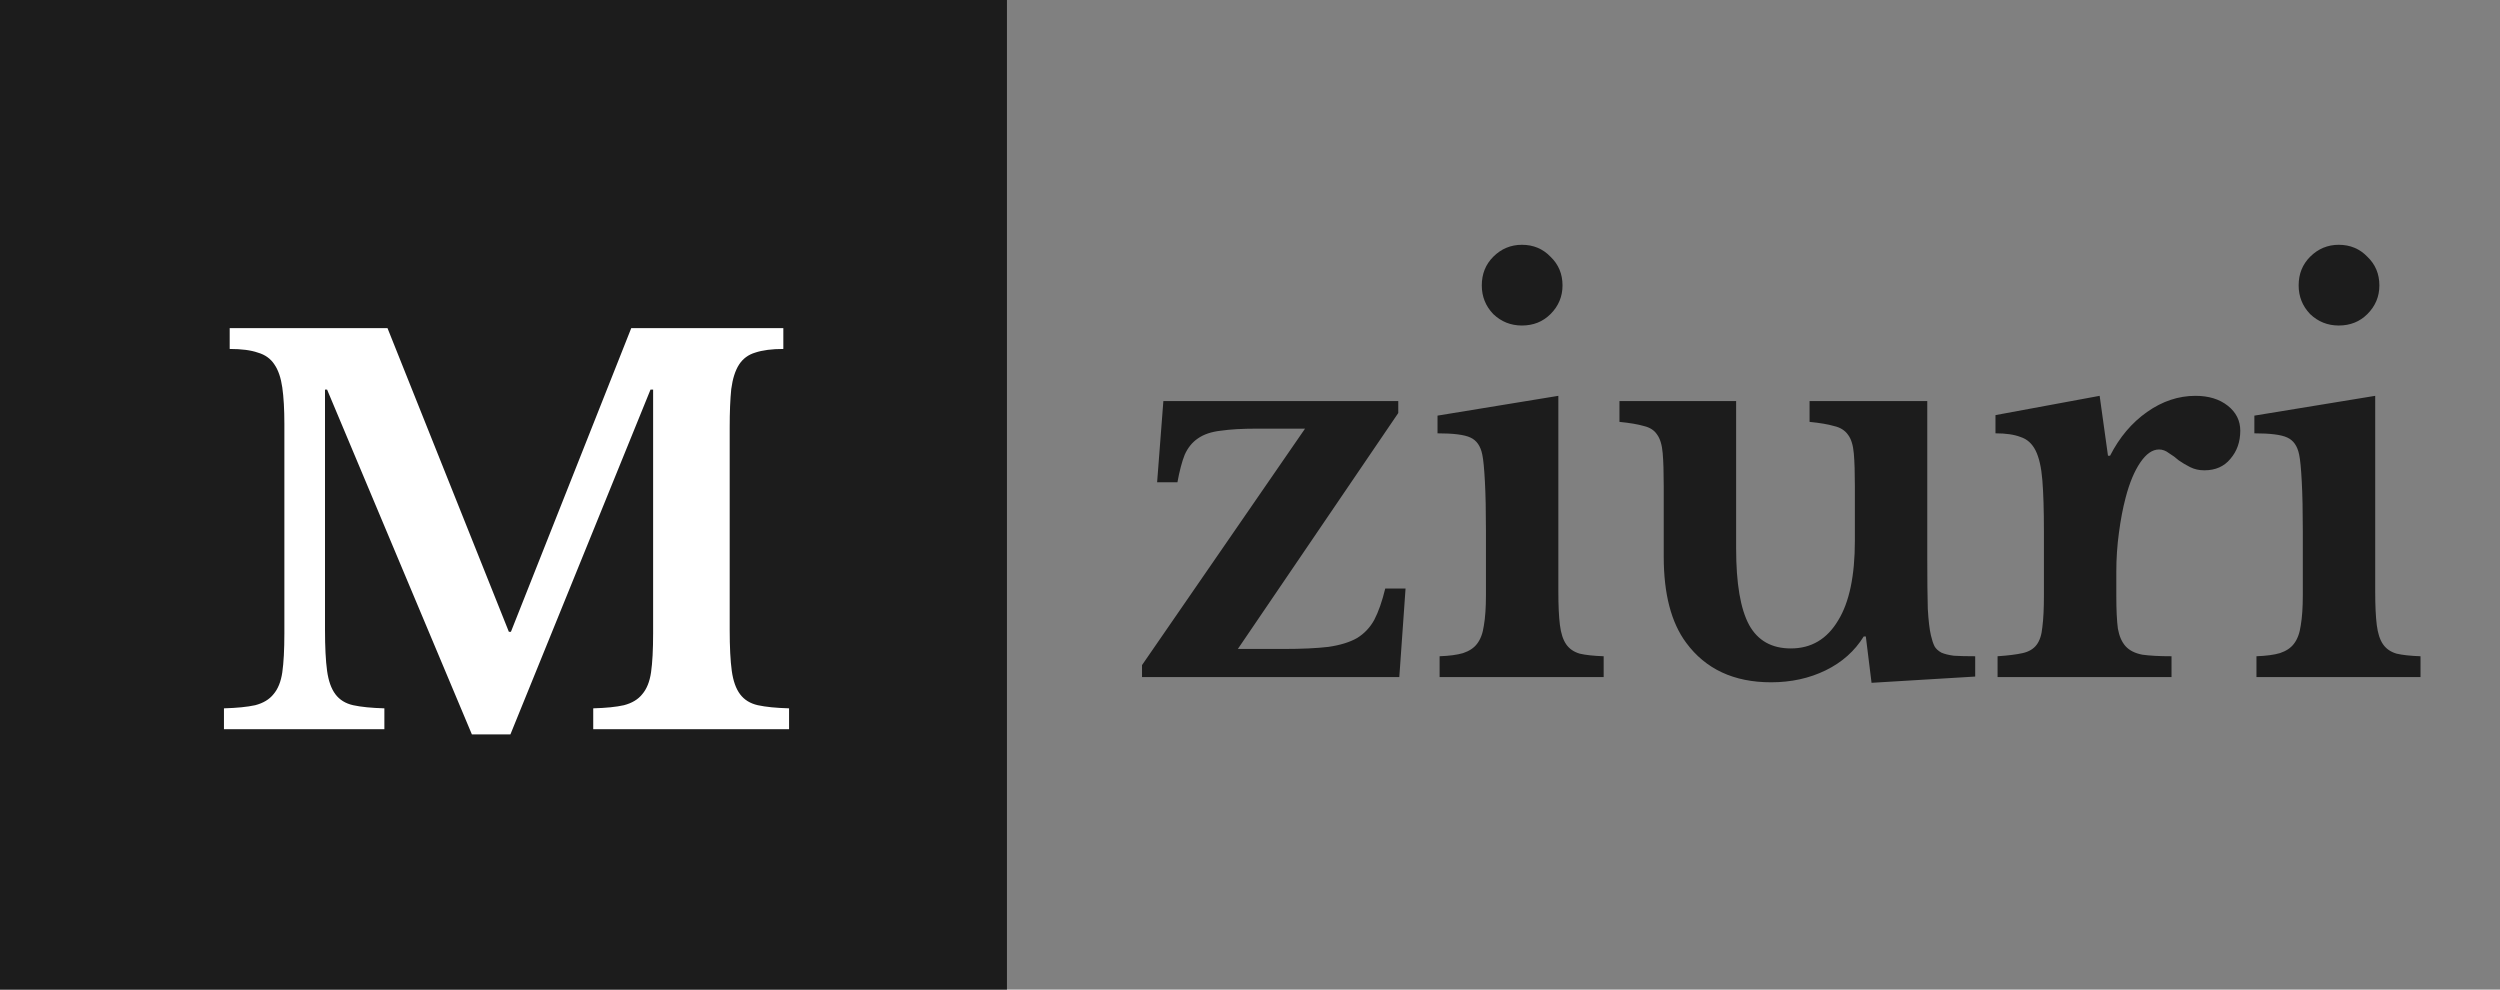 <svg width="144" height="57" viewBox="0 0 144 57" fill="none" xmlns="http://www.w3.org/2000/svg">
<rect x="0" y="0" width="144" height="57" fill="#808080" stroke="none"/>
<path d="M80.6 39H65.78V38.31L75.17 24.69H72.41C71.55 24.69 70.85 24.73 70.31 24.81C69.77 24.87 69.33 25.02 68.99 25.26C68.67 25.48 68.42 25.79 68.24 26.19C68.08 26.59 67.94 27.12 67.82 27.78H66.65L67.01 23.1H80.54V23.79L71.3 37.38H73.94C74.98 37.38 75.84 37.34 76.52 37.26C77.2 37.16 77.75 36.99 78.17 36.75C78.59 36.49 78.92 36.14 79.16 35.7C79.4 35.24 79.61 34.64 79.79 33.9H80.96L80.6 39ZM89.761 34.08C89.761 34.88 89.791 35.52 89.851 36C89.911 36.48 90.031 36.85 90.211 37.11C90.391 37.37 90.651 37.55 90.991 37.65C91.331 37.73 91.791 37.78 92.371 37.8V39H82.921V37.8C83.481 37.78 83.931 37.72 84.271 37.62C84.631 37.5 84.901 37.32 85.081 37.08C85.281 36.82 85.411 36.47 85.471 36.03C85.551 35.57 85.591 34.99 85.591 34.29V30.6C85.591 29.44 85.571 28.49 85.531 27.75C85.491 26.99 85.441 26.47 85.381 26.19C85.281 25.69 85.051 25.36 84.691 25.2C84.351 25.04 83.721 24.96 82.801 24.96V23.94L89.761 22.8V34.08ZM85.351 16.44C85.351 15.78 85.571 15.23 86.011 14.79C86.471 14.33 87.021 14.1 87.661 14.1C88.321 14.1 88.871 14.33 89.311 14.79C89.771 15.23 90.001 15.78 90.001 16.44C90.001 17.08 89.771 17.63 89.311 18.09C88.871 18.53 88.321 18.75 87.661 18.75C87.021 18.75 86.471 18.53 86.011 18.09C85.571 17.63 85.351 17.08 85.351 16.44ZM106.841 28.02C106.841 27.22 106.821 26.59 106.781 26.13C106.741 25.65 106.631 25.29 106.451 25.05C106.271 24.79 106.001 24.62 105.641 24.54C105.301 24.44 104.831 24.36 104.231 24.3V23.1H111.011V32.19C111.011 33.41 111.021 34.37 111.041 35.07C111.081 35.75 111.141 36.26 111.221 36.6C111.281 36.86 111.351 37.07 111.431 37.23C111.511 37.37 111.641 37.49 111.821 37.59C112.001 37.67 112.241 37.73 112.541 37.77C112.861 37.79 113.271 37.8 113.771 37.8V38.97L107.801 39.33L107.471 36.66H107.351C106.831 37.5 106.101 38.15 105.161 38.61C104.221 39.07 103.171 39.3 102.011 39.3C99.871 39.3 98.241 38.54 97.121 37.02C96.261 35.86 95.831 34.21 95.831 32.07V28.02C95.831 27.2 95.811 26.56 95.771 26.1C95.731 25.62 95.621 25.26 95.441 25.02C95.281 24.78 95.031 24.62 94.691 24.54C94.351 24.44 93.881 24.36 93.281 24.3V23.1H100.001V31.59C100.001 33.61 100.251 35.08 100.751 36C101.251 36.9 102.051 37.35 103.151 37.35C104.331 37.35 105.241 36.81 105.881 35.73C106.521 34.69 106.841 33.16 106.841 31.14V28.02ZM121.9 34.35C121.9 35.13 121.93 35.75 121.99 36.21C122.07 36.65 122.22 36.99 122.44 37.23C122.66 37.47 122.98 37.63 123.4 37.71C123.82 37.77 124.38 37.8 125.08 37.8V39H115.06V37.8C115.66 37.76 116.14 37.7 116.5 37.62C116.86 37.54 117.13 37.38 117.31 37.14C117.49 36.9 117.6 36.56 117.64 36.12C117.7 35.66 117.73 35.05 117.73 34.29V30.63C117.73 29.39 117.7 28.4 117.64 27.66C117.58 26.92 117.45 26.35 117.25 25.95C117.05 25.55 116.76 25.29 116.38 25.17C116.02 25.03 115.54 24.96 114.94 24.96V23.91L120.94 22.8L121.42 26.25H121.54C122.08 25.19 122.79 24.35 123.67 23.73C124.55 23.11 125.48 22.8 126.46 22.8C127.22 22.8 127.84 22.99 128.32 23.37C128.8 23.75 129.04 24.23 129.04 24.81C129.04 25.45 128.85 25.99 128.47 26.43C128.11 26.87 127.61 27.09 126.97 27.09C126.67 27.09 126.4 27.03 126.16 26.91C125.92 26.79 125.7 26.66 125.5 26.52C125.32 26.36 125.13 26.22 124.93 26.1C124.75 25.96 124.56 25.89 124.36 25.89C123.98 25.89 123.62 26.14 123.28 26.64C122.94 27.14 122.66 27.81 122.44 28.65C122.28 29.25 122.15 29.93 122.05 30.69C121.95 31.43 121.9 32.17 121.9 32.91V34.35ZM136.812 34.08C136.812 34.88 136.842 35.52 136.902 36C136.962 36.48 137.082 36.85 137.262 37.11C137.442 37.37 137.702 37.55 138.042 37.65C138.382 37.73 138.842 37.78 139.422 37.8V39H129.972V37.8C130.532 37.78 130.982 37.72 131.322 37.62C131.682 37.5 131.952 37.32 132.132 37.08C132.332 36.82 132.462 36.47 132.522 36.03C132.602 35.57 132.642 34.99 132.642 34.29V30.6C132.642 29.44 132.622 28.49 132.582 27.75C132.542 26.99 132.492 26.47 132.432 26.19C132.332 25.69 132.102 25.36 131.742 25.2C131.402 25.04 130.772 24.96 129.852 24.96V23.94L136.812 22.8V34.08ZM132.402 16.44C132.402 15.78 132.622 15.23 133.062 14.79C133.522 14.33 134.072 14.1 134.712 14.1C135.372 14.1 135.922 14.33 136.362 14.79C136.822 15.23 137.052 15.78 137.052 16.44C137.052 17.08 136.822 17.63 136.362 18.09C135.922 18.53 135.372 18.75 134.712 18.75C134.072 18.75 133.522 18.53 133.062 18.09C132.622 17.63 132.402 17.08 132.402 16.44Z" fill="#1C1C1C"/>
<rect width="58" height="57" fill="#1C1C1C"/>
<path d="M29.43 36.39L36.36 18.9H45.12V20.1C44.46 20.1 43.92 20.17 43.5 20.31C43.1 20.43 42.79 20.66 42.57 21C42.35 21.34 42.2 21.81 42.12 22.41C42.06 22.99 42.03 23.73 42.03 24.63V36.27C42.03 37.27 42.07 38.06 42.15 38.64C42.23 39.22 42.39 39.67 42.63 39.99C42.87 40.31 43.21 40.52 43.65 40.62C44.11 40.72 44.71 40.78 45.45 40.8V42H34.17V40.8C34.91 40.78 35.5 40.72 35.94 40.62C36.4 40.5 36.75 40.29 36.99 39.99C37.25 39.69 37.42 39.27 37.5 38.73C37.58 38.17 37.62 37.42 37.62 36.48V22.44H37.47L29.4 42.3H27.18L18.84 22.44H18.72V36.27C18.72 37.27 18.76 38.06 18.84 38.64C18.92 39.22 19.08 39.67 19.32 39.99C19.56 40.31 19.9 40.52 20.34 40.62C20.8 40.72 21.4 40.78 22.14 40.8V42H12.9V40.8C13.64 40.78 14.24 40.72 14.7 40.62C15.16 40.5 15.51 40.29 15.75 39.99C16.01 39.69 16.18 39.27 16.26 38.73C16.34 38.17 16.38 37.42 16.38 36.48V24.42C16.38 23.58 16.34 22.88 16.26 22.32C16.18 21.76 16.03 21.32 15.81 21C15.59 20.66 15.27 20.43 14.85 20.31C14.45 20.17 13.91 20.1 13.23 20.1V18.9H22.32L29.31 36.39H29.43Z" fill="white"/>
</svg>
